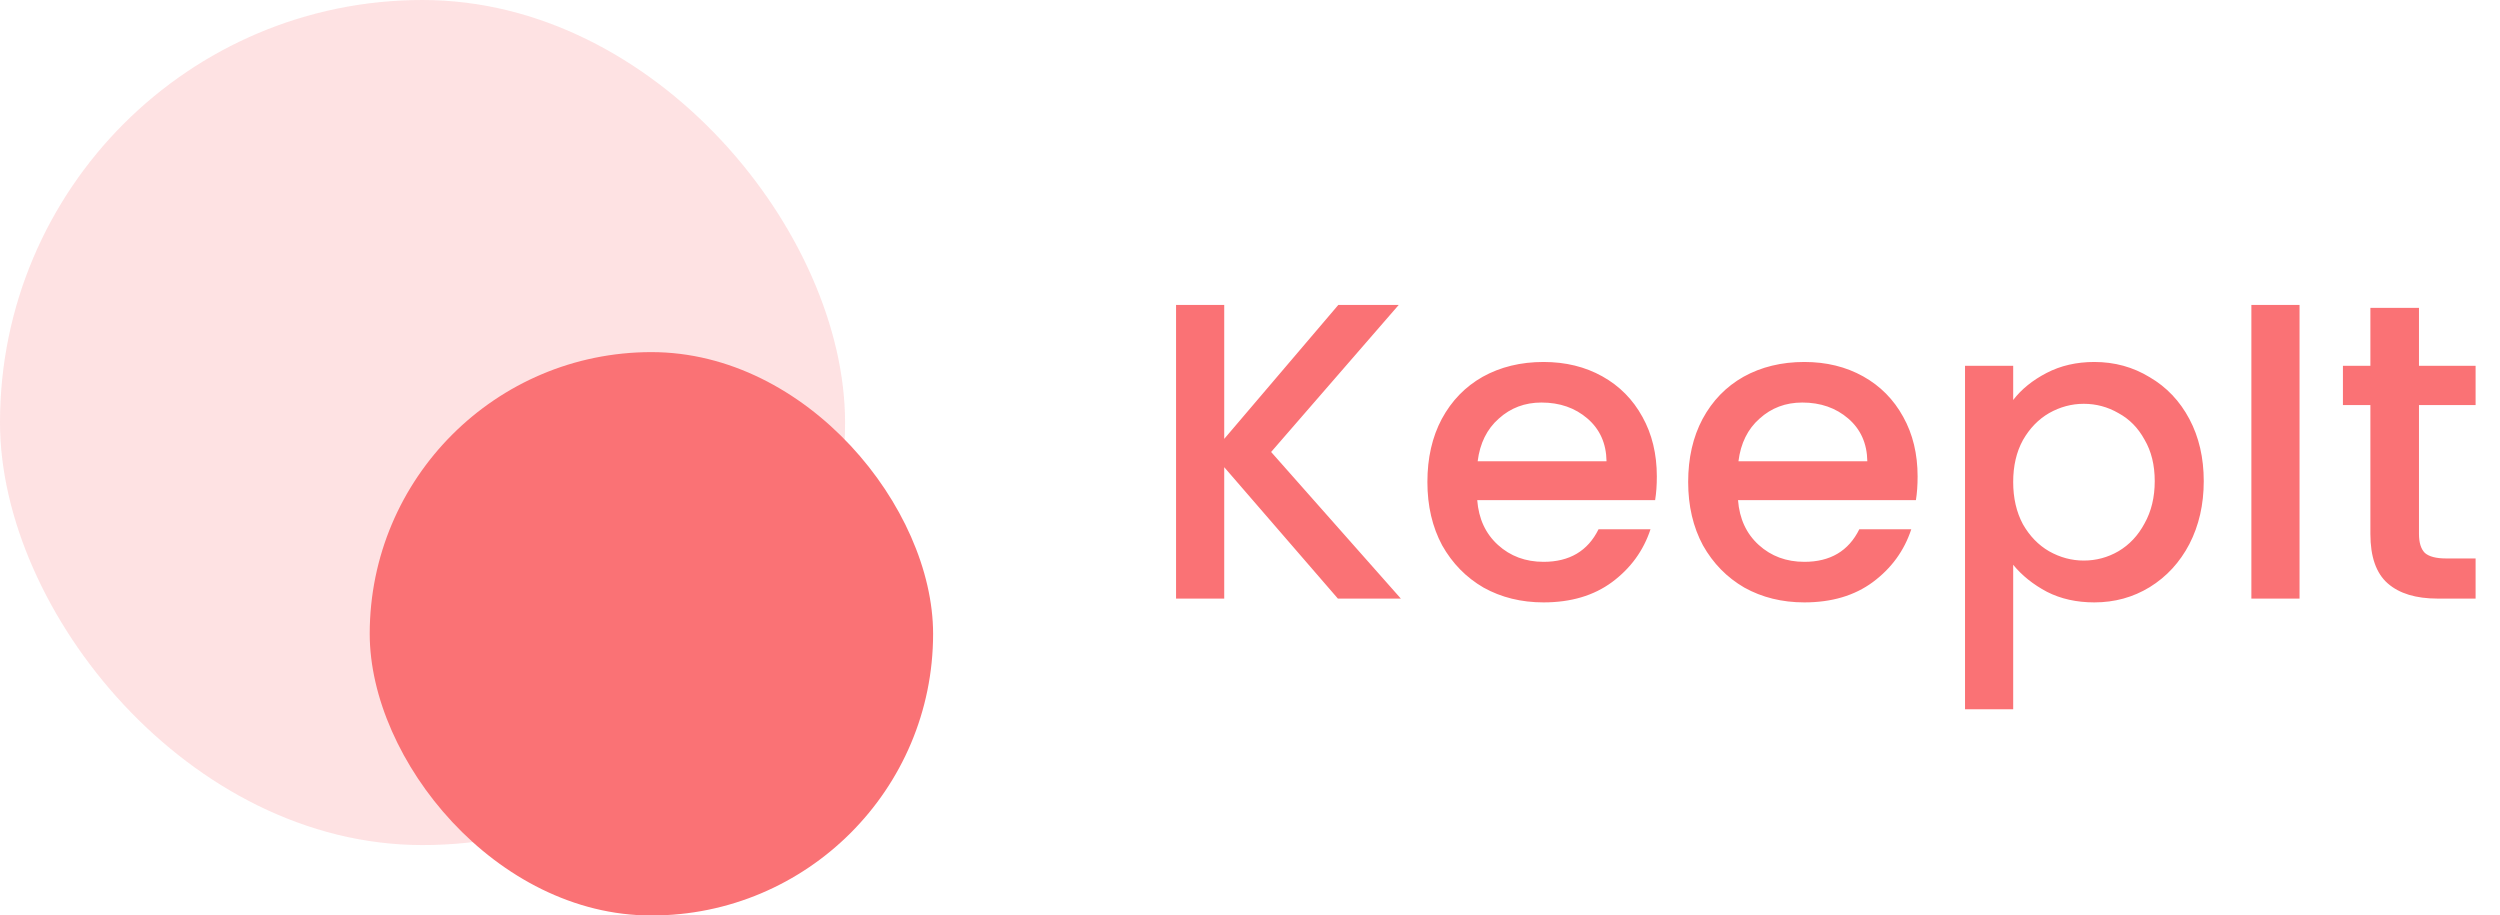 <svg width="142" height="52" viewBox="0 0 142 52" fill="none" xmlns="http://www.w3.org/2000/svg">
<path d="M75.992 34L69.536 26.536V34H66.8V17.32H69.536V24.928L76.016 17.32H79.448L72.2 25.672L79.568 34H75.992ZM94.108 27.064C94.108 27.56 94.076 28.008 94.011 28.408H83.907C83.987 29.464 84.379 30.312 85.084 30.952C85.787 31.592 86.651 31.912 87.675 31.912C89.147 31.912 90.188 31.296 90.796 30.064H93.748C93.347 31.28 92.62 32.28 91.564 33.064C90.523 33.832 89.228 34.216 87.675 34.216C86.412 34.216 85.275 33.936 84.267 33.376C83.275 32.8 82.492 32 81.915 30.976C81.356 29.936 81.076 28.736 81.076 27.376C81.076 26.016 81.347 24.824 81.891 23.8C82.451 22.76 83.228 21.96 84.219 21.4C85.228 20.84 86.379 20.56 87.675 20.56C88.924 20.56 90.035 20.832 91.011 21.376C91.987 21.92 92.748 22.688 93.291 23.68C93.835 24.656 94.108 25.784 94.108 27.064ZM91.251 26.2C91.236 25.192 90.876 24.384 90.171 23.776C89.468 23.168 88.596 22.864 87.555 22.864C86.612 22.864 85.803 23.168 85.132 23.776C84.46 24.368 84.059 25.176 83.931 26.2H91.251ZM108.92 27.064C108.92 27.56 108.888 28.008 108.824 28.408H98.72C98.8 29.464 99.192 30.312 99.896 30.952C100.6 31.592 101.464 31.912 102.488 31.912C103.96 31.912 105 31.296 105.608 30.064H108.56C108.16 31.28 107.432 32.28 106.376 33.064C105.336 33.832 104.04 34.216 102.488 34.216C101.224 34.216 100.088 33.936 99.08 33.376C98.088 32.8 97.304 32 96.728 30.976C96.168 29.936 95.888 28.736 95.888 27.376C95.888 26.016 96.16 24.824 96.704 23.8C97.264 22.76 98.04 21.96 99.032 21.4C100.04 20.84 101.192 20.56 102.488 20.56C103.736 20.56 104.848 20.832 105.824 21.376C106.8 21.92 107.56 22.688 108.104 23.68C108.648 24.656 108.92 25.784 108.92 27.064ZM106.064 26.2C106.048 25.192 105.688 24.384 104.984 23.776C104.28 23.168 103.408 22.864 102.368 22.864C101.424 22.864 100.616 23.168 99.944 23.776C99.272 24.368 98.872 25.176 98.744 26.2H106.064ZM114.349 22.72C114.813 22.112 115.445 21.6 116.245 21.184C117.045 20.768 117.949 20.56 118.957 20.56C120.109 20.56 121.157 20.848 122.101 21.424C123.061 21.984 123.813 22.776 124.357 23.8C124.901 24.824 125.173 26 125.173 27.328C125.173 28.656 124.901 29.848 124.357 30.904C123.813 31.944 123.061 32.76 122.101 33.352C121.157 33.928 120.109 34.216 118.957 34.216C117.949 34.216 117.053 34.016 116.269 33.616C115.485 33.2 114.845 32.688 114.349 32.08V40.288H111.613V20.776H114.349V22.72ZM122.389 27.328C122.389 26.416 122.197 25.632 121.812 24.976C121.445 24.304 120.949 23.8 120.325 23.464C119.717 23.112 119.061 22.936 118.357 22.936C117.669 22.936 117.013 23.112 116.389 23.464C115.781 23.816 115.285 24.328 114.901 25C114.533 25.672 114.349 26.464 114.349 27.376C114.349 28.288 114.533 29.088 114.901 29.776C115.285 30.448 115.781 30.96 116.389 31.312C117.013 31.664 117.669 31.84 118.357 31.84C119.061 31.84 119.717 31.664 120.325 31.312C120.949 30.944 121.445 30.416 121.812 29.728C122.197 29.04 122.389 28.24 122.389 27.328ZM130.614 17.32V34H127.878V17.32H130.614ZM137.398 23.008V30.328C137.398 30.824 137.51 31.184 137.734 31.408C137.974 31.616 138.374 31.72 138.934 31.72H140.614V34H138.454C137.222 34 136.278 33.712 135.622 33.136C134.966 32.56 134.638 31.624 134.638 30.328V23.008H133.078V20.776H134.638V17.488H137.398V20.776H140.614V23.008H137.398Z" fill="#FA7275"/>
<rect opacity="0.2" width="48" height="48" rx="24" fill="#FA7275"/>
<rect x="21" y="20" width="32" height="32" rx="16" fill="#FA7275"/>
</svg>
